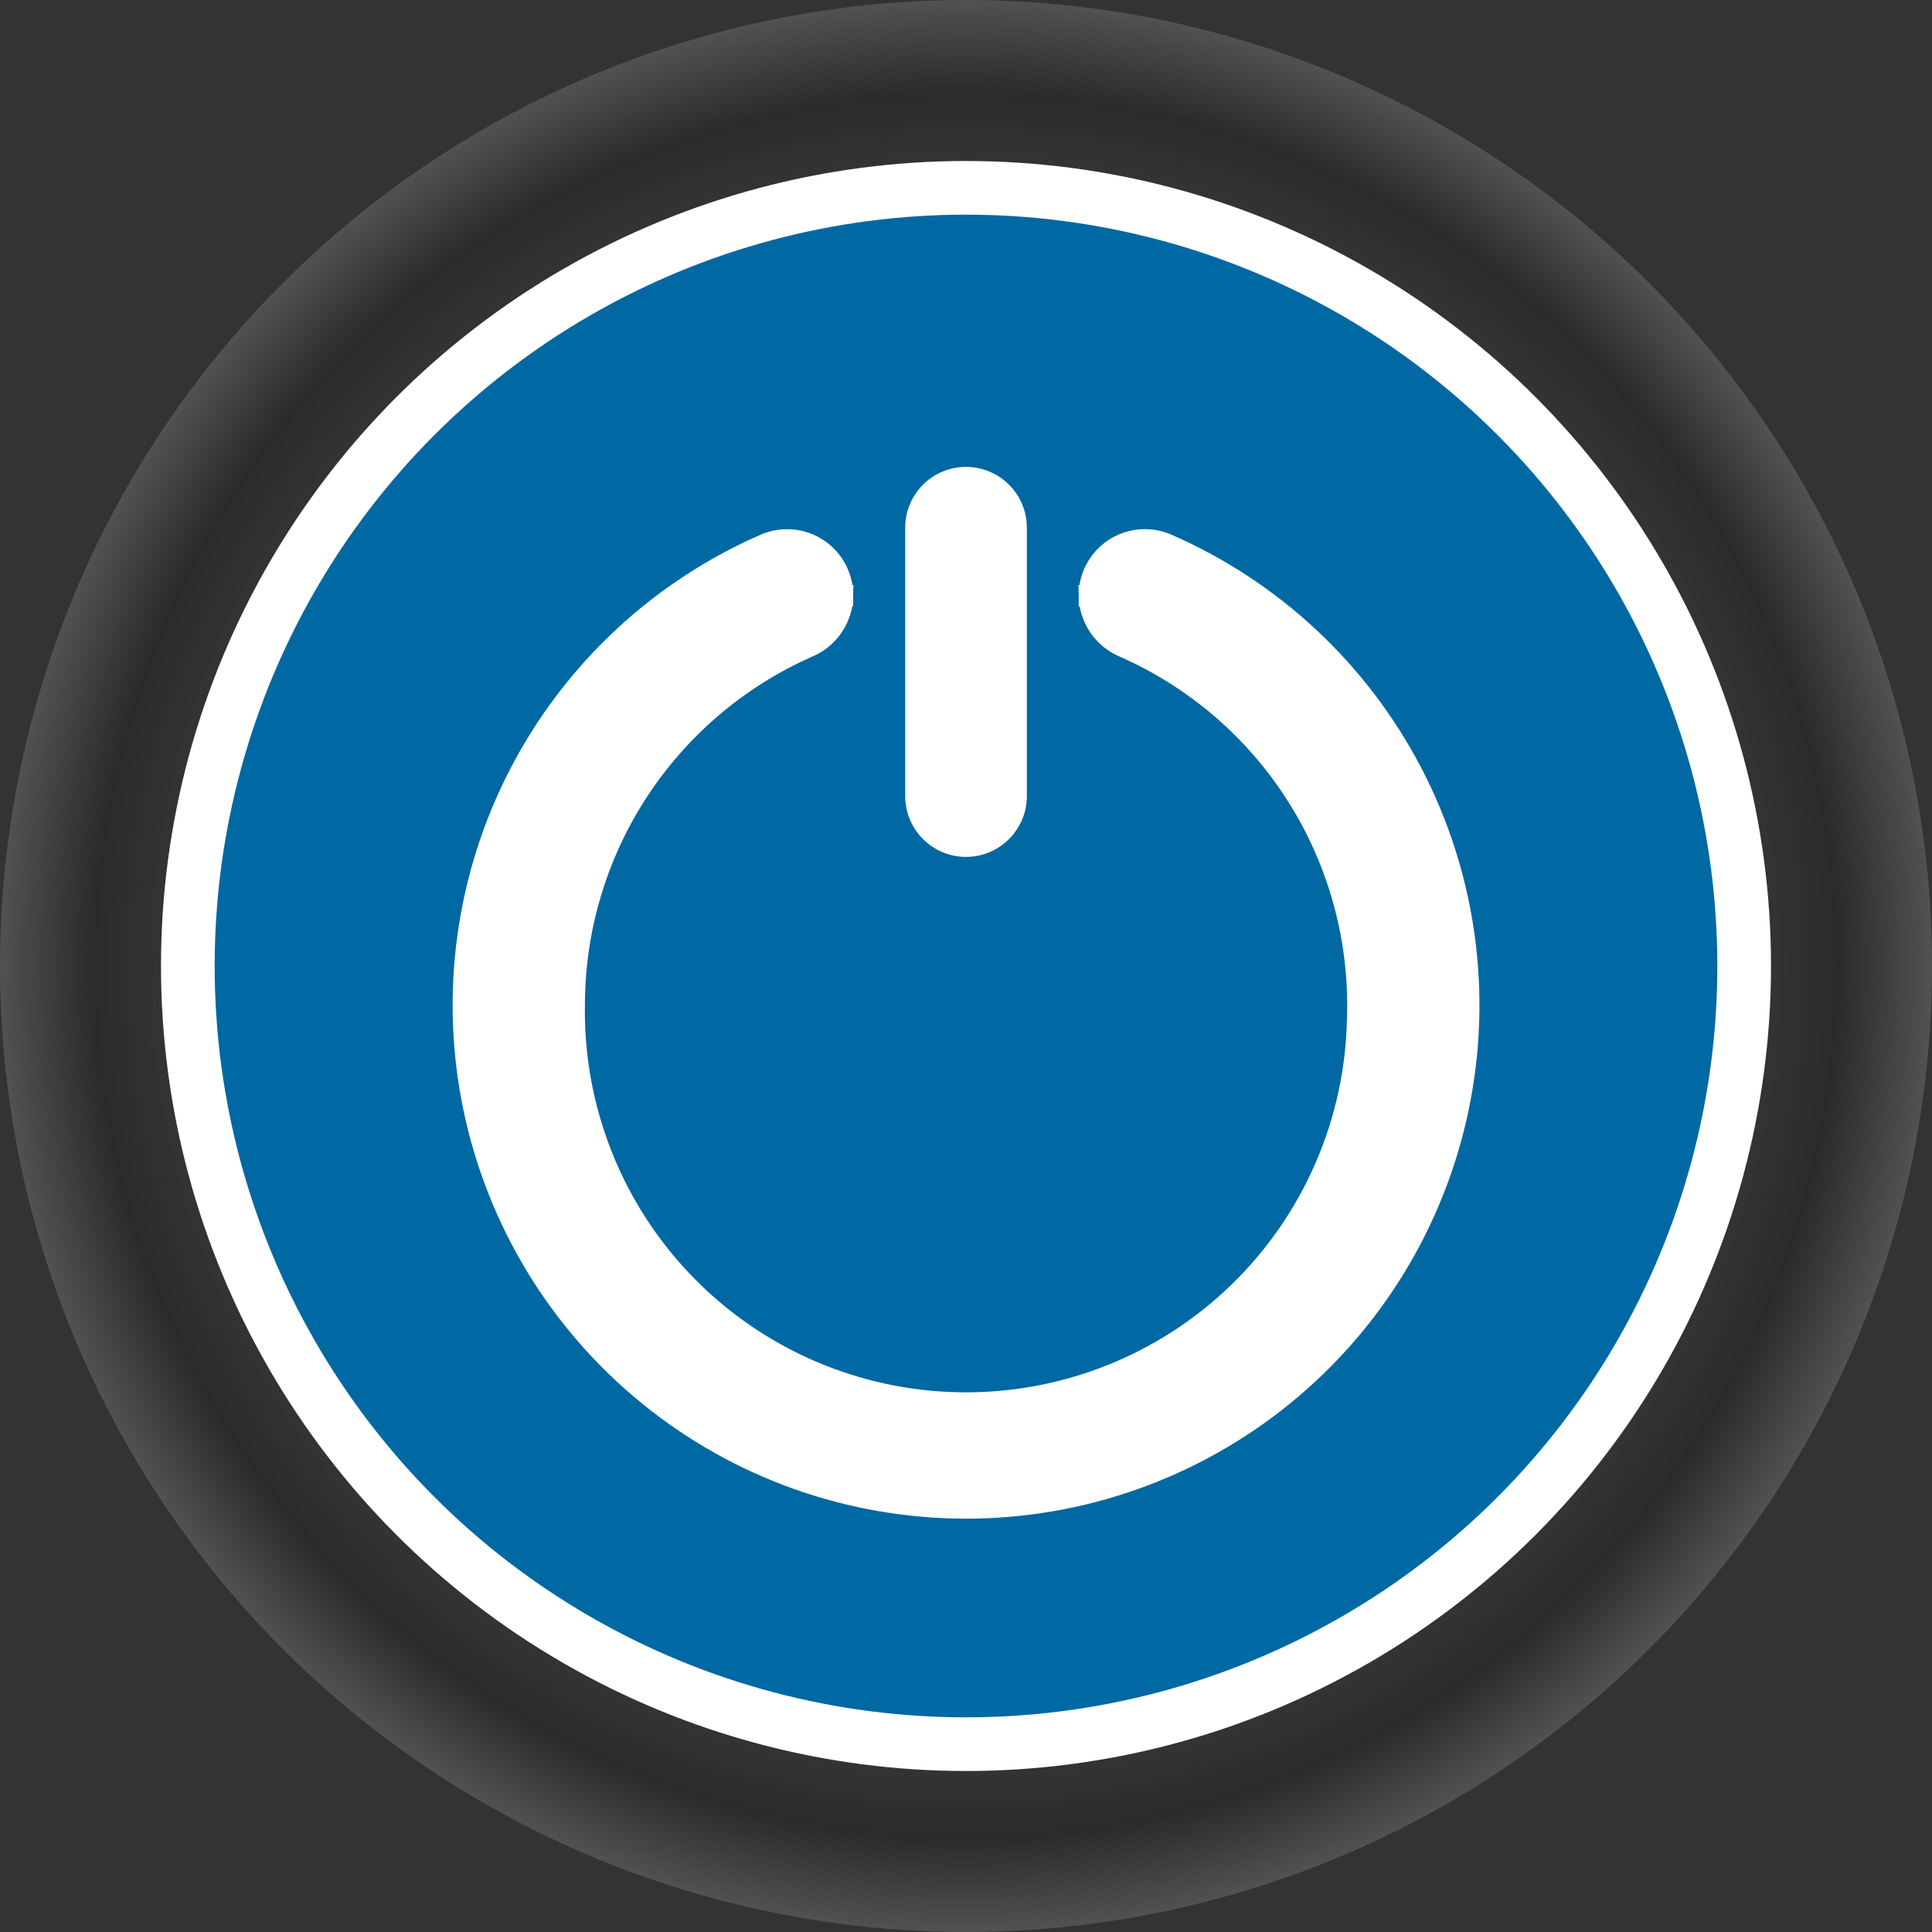 <svg width="36" height="36" viewBox="0 0 36 36" fill="none" xmlns="http://www.w3.org/2000/svg">
<rect x="0" y="0" width="36" height="36" fill="#333333" stroke="none"/>
<circle cx="18" cy="18" r="18" fill="url(#paint0_radial_1641_16614)" fill-opacity="0.67"/>
<circle cx="18" cy="18" r="14.5" fill="#0068A3" stroke="white"/>
<path d="M15.499 11.095L15.699 11.095C15.7 10.926 15.658 10.759 15.579 10.61C15.5 10.46 15.385 10.333 15.245 10.238C15.105 10.143 14.943 10.084 14.775 10.066C14.607 10.049 14.437 10.072 14.28 10.136L14.28 10.136L14.275 10.137C12.299 10.994 10.678 12.506 9.686 14.418C8.694 16.33 8.392 18.525 8.829 20.634C9.267 22.743 10.418 24.637 12.088 25.996C13.759 27.356 15.847 28.098 18.001 28.098C20.154 28.098 22.243 27.356 23.913 25.996C25.584 24.637 26.735 22.743 27.172 20.634C27.61 18.525 27.307 16.33 26.315 14.418C25.323 12.506 23.703 10.994 21.727 10.137L21.727 10.137L21.722 10.136C21.565 10.072 21.395 10.047 21.226 10.065C21.057 10.083 20.895 10.142 20.754 10.236C20.614 10.332 20.499 10.46 20.419 10.61C20.34 10.76 20.299 10.927 20.299 11.097L20.499 11.096L20.299 11.099C20.303 11.304 20.366 11.503 20.481 11.673C20.595 11.841 20.757 11.973 20.945 12.052C22.276 12.638 23.402 13.608 24.178 14.839C24.954 16.07 25.345 17.504 25.299 18.959L25.299 18.962C25.268 20.898 24.469 22.742 23.078 24.089C21.686 25.436 19.817 26.175 17.881 26.143C15.945 26.112 14.101 25.313 12.754 23.922C11.407 22.53 10.668 20.661 10.699 18.725L10.699 18.722C10.701 17.308 11.114 15.924 11.887 14.74C12.661 13.556 13.761 12.623 15.054 12.052C15.242 11.973 15.404 11.841 15.518 11.672C15.633 11.503 15.696 11.303 15.699 11.098L15.499 11.095Z" fill="white" stroke="white" stroke-width="0.4"/>
<path d="M18.984 9.833C18.984 9.29 18.543 8.85 18 8.85C17.457 8.85 17.017 9.29 17.017 9.833V14.833C17.017 15.376 17.457 15.817 18 15.817C18.543 15.817 18.984 15.376 18.984 14.833V9.833Z" fill="white" stroke="white" stroke-width="0.3"/>
<defs>
<radialGradient id="paint0_radial_1641_16614" cx="0" cy="0" r="1" gradientUnits="userSpaceOnUse" gradientTransform="translate(18 18) rotate(90) scale(18 18)">
<stop offset="0.802" stop-color="#3D3D3D" stop-opacity="0.51"/>
<stop offset="0.896" stop-color="#1D1D1D" stop-opacity="0.56"/>
<stop offset="1" stop-color="#8A8A8A" stop-opacity="0.57"/>
</radialGradient>
</defs>
</svg>
